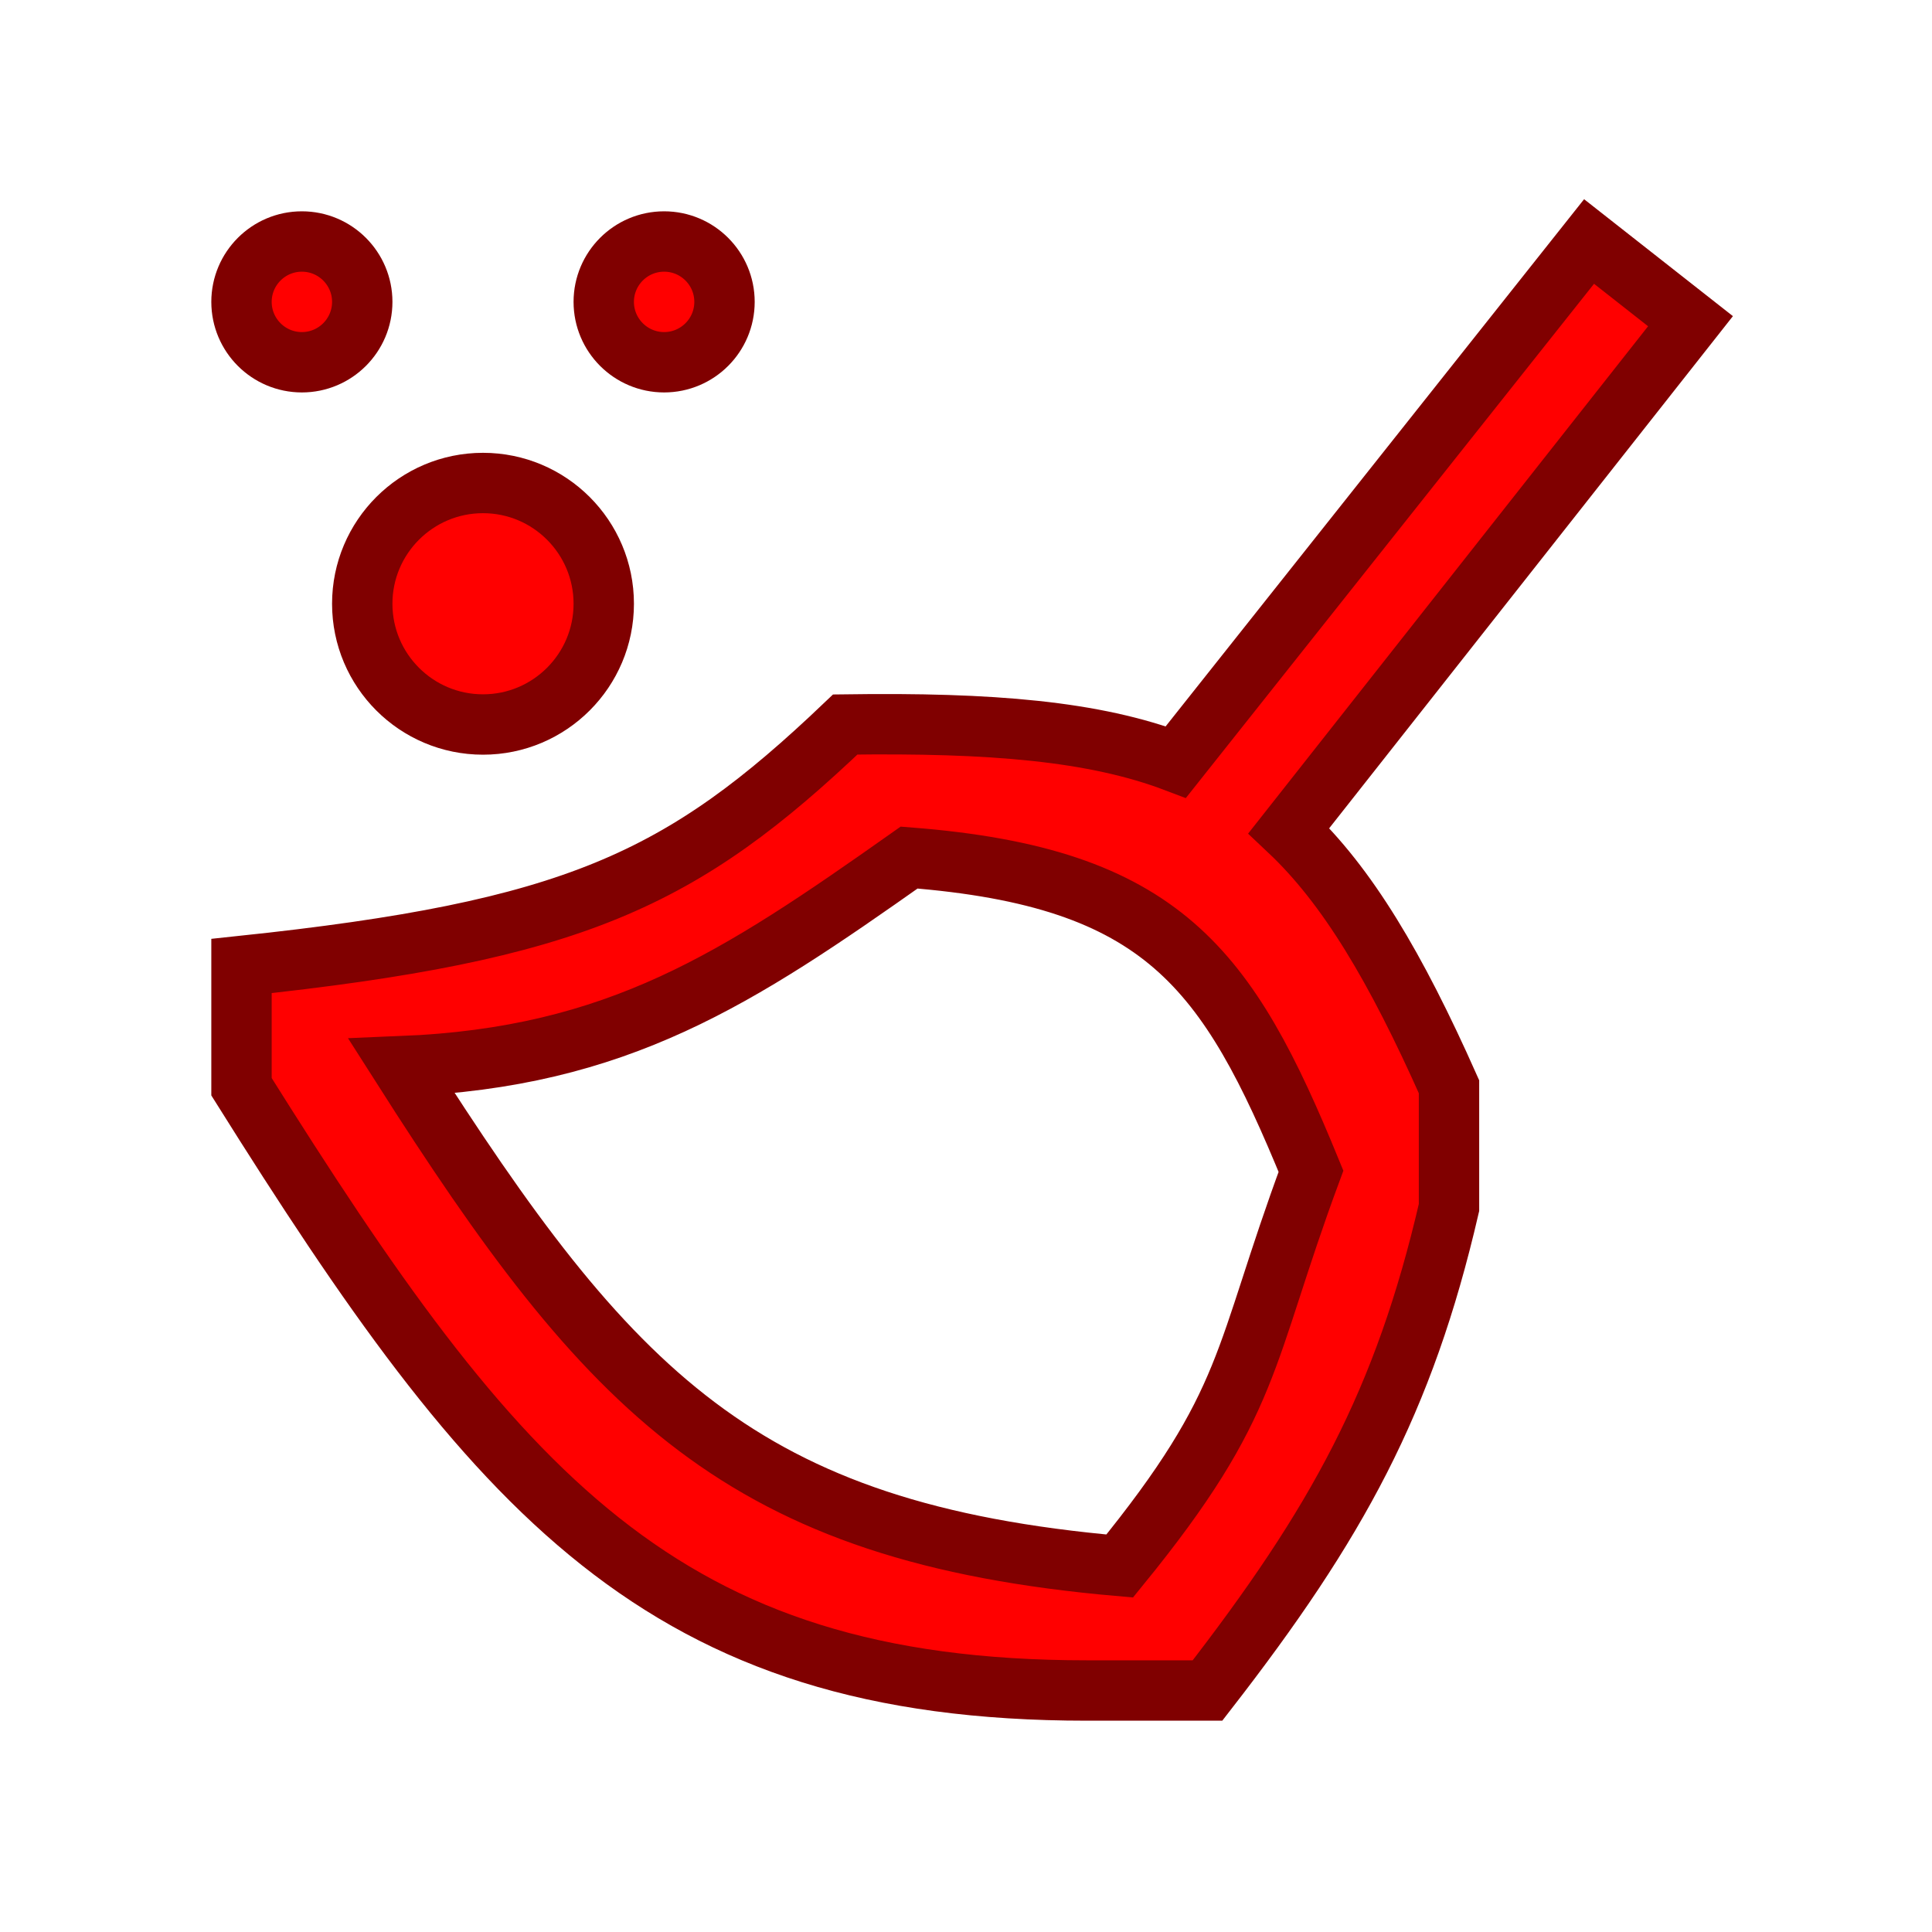 <?xml version="1.0" encoding="UTF-8"?>
<svg width="16" height="16" version="1.1" xmlns="http://www.w3.org/2000/svg" xmlns:cc="http://creativecommons.org/ns#" xmlns:dc="http://purl.org/dc/elements/1.1/" xmlns:rdf="http://www.w3.org/1999/02/22-rdf-syntax-ns#">
	<defs>
		<style id="current-color-scheme" type="text/css">.ColorScheme-Text {
        color:#eff0f1;
      }</style>
	</defs>
	<path class="ColorScheme-Text" d="m2.5 2c-.276 0-.5.224-.5.5s.224.5.5.5.5-.224.5-.5-.224-.5-.5-.5zm3 0c-.276 0-.5.224-.5.5s.224.5.5.5.5-.224.5-.5-.224-.5-.5-.5zm7.66 0-3.422 4.311c-.676-.257-1.527-.328-2.738-.311-1.356 1.293-2.249 1.709-5 2v1c2.114 3.372 3.475 5 7 5h1c1.074-1.384 1.627-2.39 2-4v-1c-.441-.991-.842-1.665-1.326-2.121l3.326-4.219-.84-.66zm-9.16 2c-.552 0-1 .448-1 1s.448 1 1 1 1-.448 1-1-.448-1-1-1zm3.529 3.102c2.103.164 2.639.915 3.328 2.598-.573 1.547-.472 1.904-1.584 3.269-3.138-.274-4.221-1.428-5.947-4.139 1.796-.073 2.782-.725 4.203-1.728z" fill="#f00" stroke="#800000" stroke-width=".5"/>
</svg>
